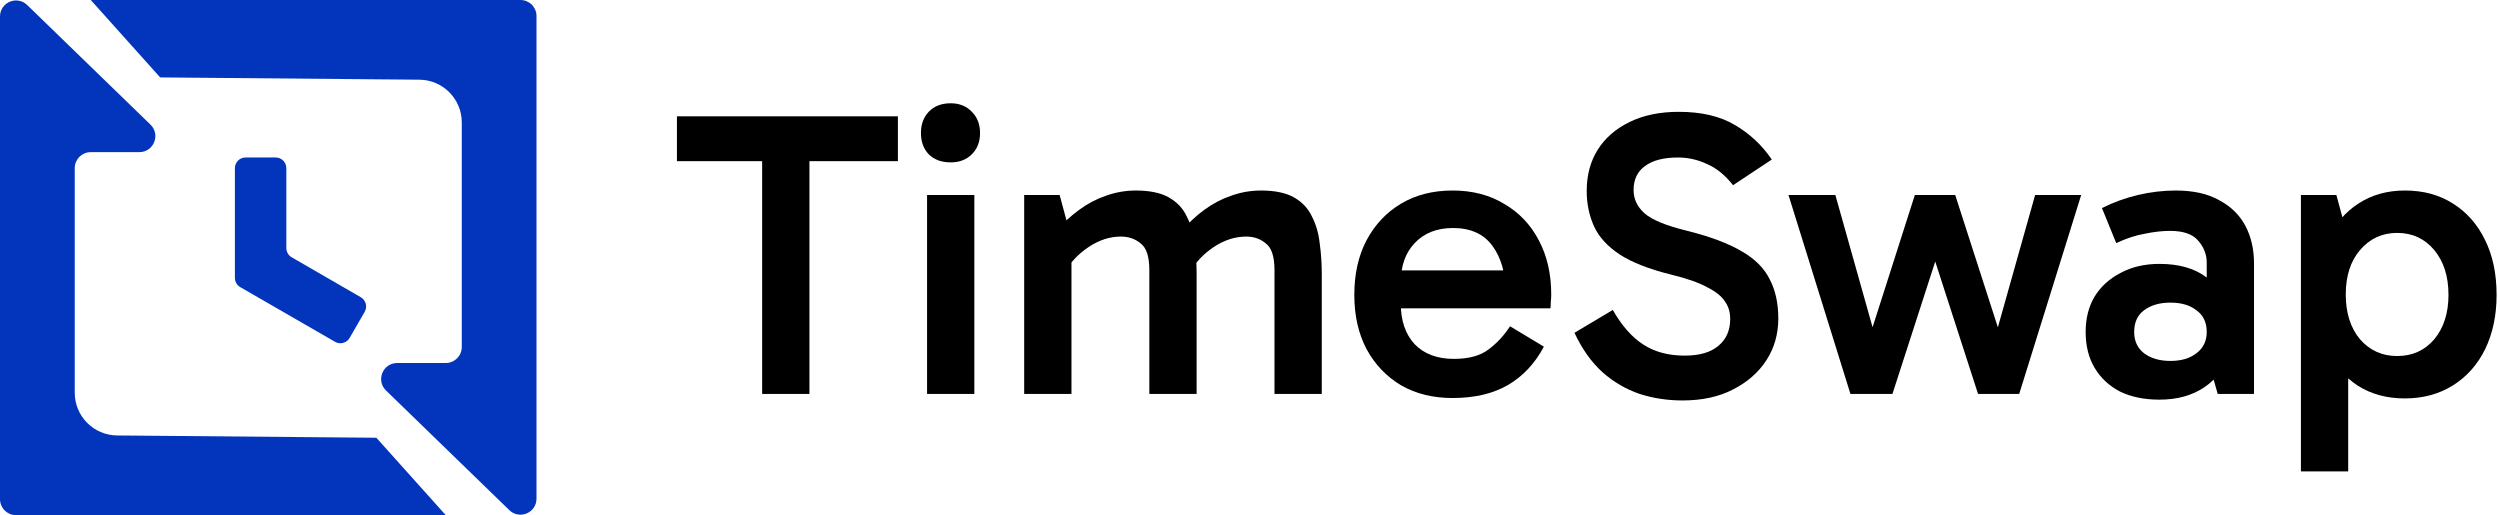 <svg width="165" height="34" viewBox="0 0 165 34" fill="none" xmlns="http://www.w3.org/2000/svg">
<path d="M9.932 8.226L1.793 0.33C1.123 -0.32 0 0.155 0 1.089V32.943C0 33.527 0.473 34 1.057 34H29.42L24.839 28.891L7.726 28.74C6.179 28.726 4.933 27.468 4.933 25.921V11.098C4.933 10.515 5.406 10.041 5.99 10.041H9.196C10.145 10.041 10.613 8.887 9.932 8.226Z" fill="#0334BC"/>
<path d="M25.478 25.774L33.616 33.67C34.287 34.32 35.409 33.845 35.409 32.911V1.057C35.409 0.473 34.936 0 34.352 0H5.99L10.57 5.109L27.683 5.26C29.23 5.274 30.477 6.532 30.477 8.079V22.902C30.477 23.485 30.003 23.959 29.42 23.959H26.214C25.264 23.959 24.796 25.113 25.478 25.774Z" fill="#0334BC"/>
<path d="M18.194 10.394H16.207C15.818 10.394 15.503 10.709 15.503 11.098V18.34C15.503 18.592 15.637 18.824 15.855 18.95L22.113 22.56C22.451 22.755 22.881 22.639 23.076 22.302L24.07 20.579C24.264 20.242 24.149 19.812 23.812 19.617L19.25 16.981C19.032 16.855 18.898 16.622 18.898 16.371V11.098C18.898 10.709 18.583 10.394 18.194 10.394Z" fill="#0334BC"/>
<path d="M50.302 26V9.641H53.423V26H50.302ZM44.678 10.637V7.677H59.261V10.637H44.678Z" fill="black"/>
<path d="M64.307 26H61.186V12.87H64.307V26ZM60.782 8.78C60.782 8.206 60.953 7.74 61.293 7.381C61.652 7.004 62.136 6.816 62.746 6.816C63.32 6.816 63.787 7.004 64.145 7.381C64.504 7.74 64.683 8.206 64.683 8.78C64.683 9.354 64.504 9.821 64.145 10.179C63.787 10.538 63.32 10.717 62.746 10.717C62.136 10.717 61.652 10.538 61.293 10.179C60.953 9.821 60.782 9.354 60.782 8.78Z" fill="black"/>
<path d="M67.596 26V12.87H69.936L70.582 15.265L69.667 15.291C70.152 14.735 70.663 14.26 71.201 13.866C71.757 13.453 72.349 13.139 72.977 12.924C73.623 12.691 74.286 12.574 74.968 12.574C75.883 12.574 76.609 12.726 77.147 13.031C77.685 13.336 78.08 13.758 78.331 14.296C78.6 14.816 78.771 15.408 78.842 16.072C78.932 16.718 78.977 17.39 78.977 18.09V26H75.856V17.821C75.856 16.942 75.667 16.359 75.291 16.072C74.932 15.767 74.493 15.614 73.972 15.614C73.255 15.614 72.555 15.839 71.874 16.287C71.192 16.735 70.663 17.291 70.286 17.955L70.044 16.26H70.717V26H67.596ZM84.116 26V17.821C84.116 16.942 83.927 16.359 83.551 16.072C83.192 15.767 82.762 15.614 82.259 15.614C81.524 15.614 80.815 15.839 80.134 16.287C79.452 16.735 78.923 17.291 78.546 17.955L77.954 15.291C78.421 14.735 78.923 14.26 79.461 13.866C80.017 13.453 80.609 13.139 81.237 12.924C81.883 12.691 82.546 12.574 83.228 12.574C84.143 12.574 84.869 12.726 85.407 13.031C85.945 13.336 86.34 13.758 86.591 14.296C86.86 14.816 87.031 15.408 87.102 16.072C87.192 16.718 87.237 17.39 87.237 18.09V26H84.116Z" fill="black"/>
<path d="M95.87 26.269C94.578 26.269 93.448 25.991 92.479 25.435C91.511 24.861 90.748 24.063 90.192 23.04C89.654 22.018 89.385 20.825 89.385 19.462C89.385 18.081 89.654 16.879 90.192 15.857C90.748 14.816 91.511 14.009 92.479 13.435C93.448 12.861 94.578 12.574 95.87 12.574C97.179 12.574 98.318 12.87 99.287 13.462C100.273 14.036 101.035 14.843 101.574 15.883C102.112 16.906 102.381 18.09 102.381 19.435C102.381 19.596 102.372 19.758 102.354 19.919C102.354 20.081 102.345 20.224 102.327 20.35H92.13V17.848H100.013L99.367 19.273C99.367 18.036 99.08 17.022 98.506 16.233C97.932 15.444 97.062 15.049 95.896 15.049C94.838 15.049 93.995 15.381 93.367 16.045C92.757 16.691 92.453 17.552 92.453 18.628V20.054C92.453 21.166 92.757 22.054 93.367 22.718C93.995 23.363 94.856 23.686 95.95 23.686C96.937 23.686 97.699 23.48 98.237 23.067C98.793 22.655 99.269 22.143 99.663 21.534L101.896 22.879C101.304 23.991 100.515 24.834 99.529 25.408C98.542 25.982 97.322 26.269 95.87 26.269Z" fill="black"/>
<path d="M111.045 26.43C110.059 26.43 109.117 26.287 108.22 26C107.323 25.695 106.507 25.22 105.772 24.574C105.036 23.91 104.418 23.04 103.915 21.964L106.445 20.457C107.036 21.498 107.709 22.26 108.463 22.744C109.216 23.229 110.122 23.471 111.18 23.471C112.167 23.471 112.911 23.256 113.413 22.825C113.933 22.395 114.193 21.803 114.193 21.049C114.193 20.601 114.077 20.215 113.844 19.892C113.628 19.552 113.234 19.238 112.66 18.951C112.104 18.646 111.306 18.368 110.265 18.117C108.83 17.758 107.709 17.318 106.902 16.798C106.095 16.26 105.53 15.641 105.207 14.942C104.884 14.224 104.723 13.444 104.723 12.601C104.723 11.56 104.965 10.655 105.449 9.883C105.933 9.112 106.633 8.502 107.548 8.054C108.463 7.605 109.548 7.381 110.803 7.381C112.292 7.381 113.521 7.668 114.489 8.242C115.476 8.816 116.292 9.578 116.938 10.529L114.382 12.224C113.862 11.56 113.288 11.094 112.66 10.825C112.05 10.538 111.413 10.395 110.75 10.395C109.799 10.395 109.072 10.583 108.57 10.96C108.068 11.318 107.817 11.848 107.817 12.547C107.817 13.139 108.059 13.65 108.543 14.081C109.028 14.511 109.969 14.897 111.368 15.238C112.875 15.614 114.068 16.063 114.947 16.583C115.826 17.085 116.445 17.704 116.803 18.439C117.18 19.157 117.368 20.018 117.368 21.022C117.368 22.045 117.108 22.96 116.588 23.767C116.068 24.574 115.332 25.22 114.382 25.704C113.449 26.188 112.337 26.43 111.045 26.43Z" fill="black"/>
<path d="M122.129 26L118.04 12.87H121.134L123.905 22.718H123.232L126.38 12.87H129.044L132.219 22.718H131.546L134.318 12.87H137.358L133.268 26H130.551L127.376 16.179H128.075L124.901 26H122.129Z" fill="black"/>
<path d="M142.523 26.377C141.518 26.377 140.648 26.197 139.913 25.839C139.195 25.462 138.639 24.942 138.245 24.278C137.85 23.614 137.653 22.825 137.653 21.91C137.653 21.013 137.85 20.233 138.245 19.57C138.657 18.906 139.231 18.386 139.967 18.009C140.702 17.614 141.554 17.417 142.523 17.417C143.796 17.417 144.819 17.704 145.59 18.278C146.379 18.852 146.917 19.659 147.204 20.7L145.644 20.592V17.336C145.644 16.798 145.456 16.314 145.079 15.883C144.72 15.453 144.101 15.238 143.222 15.238C142.72 15.238 142.164 15.3 141.554 15.426C140.944 15.534 140.317 15.74 139.671 16.045L138.729 13.731C139.482 13.354 140.272 13.067 141.097 12.87C141.94 12.673 142.774 12.574 143.599 12.574C144.765 12.574 145.725 12.789 146.478 13.22C147.249 13.632 147.823 14.197 148.2 14.915C148.577 15.632 148.765 16.457 148.765 17.39V26H146.37L145.671 23.552L147.204 23.094C146.899 24.17 146.334 24.986 145.509 25.543C144.702 26.099 143.707 26.377 142.523 26.377ZM143.249 23.821C143.967 23.821 144.541 23.65 144.971 23.309C145.42 22.969 145.644 22.502 145.644 21.91C145.644 21.282 145.42 20.807 144.971 20.484C144.541 20.143 143.967 19.973 143.249 19.973C142.532 19.973 141.949 20.143 141.5 20.484C141.07 20.807 140.855 21.282 140.855 21.91C140.855 22.502 141.07 22.969 141.5 23.309C141.949 23.65 142.532 23.821 143.249 23.821Z" fill="black"/>
<path d="M158.721 26.296C157.538 26.296 156.506 26.018 155.627 25.462C154.766 24.906 154.094 24.117 153.609 23.094C153.125 22.072 152.883 20.861 152.883 19.462C152.883 18.063 153.125 16.852 153.609 15.83C154.112 14.789 154.793 13.991 155.654 13.435C156.533 12.861 157.555 12.574 158.721 12.574C159.941 12.574 160.999 12.861 161.896 13.435C162.811 14.009 163.52 14.816 164.022 15.857C164.524 16.879 164.775 18.081 164.775 19.462C164.775 20.807 164.524 22 164.022 23.04C163.52 24.063 162.811 24.861 161.896 25.435C160.981 26.009 159.923 26.296 158.721 26.296ZM151.86 31.112V12.87H154.201L154.981 15.749H154.712V22.771H154.981V31.112H151.86ZM158.21 23.498C159.215 23.498 160.031 23.13 160.659 22.395C161.286 21.641 161.6 20.664 161.6 19.462C161.6 18.242 161.286 17.256 160.659 16.502C160.031 15.749 159.215 15.372 158.21 15.372C157.224 15.372 156.407 15.749 155.762 16.502C155.134 17.238 154.82 18.215 154.82 19.435C154.82 20.655 155.134 21.641 155.762 22.395C156.407 23.13 157.224 23.498 158.21 23.498Z" fill="black"/>
</svg>

